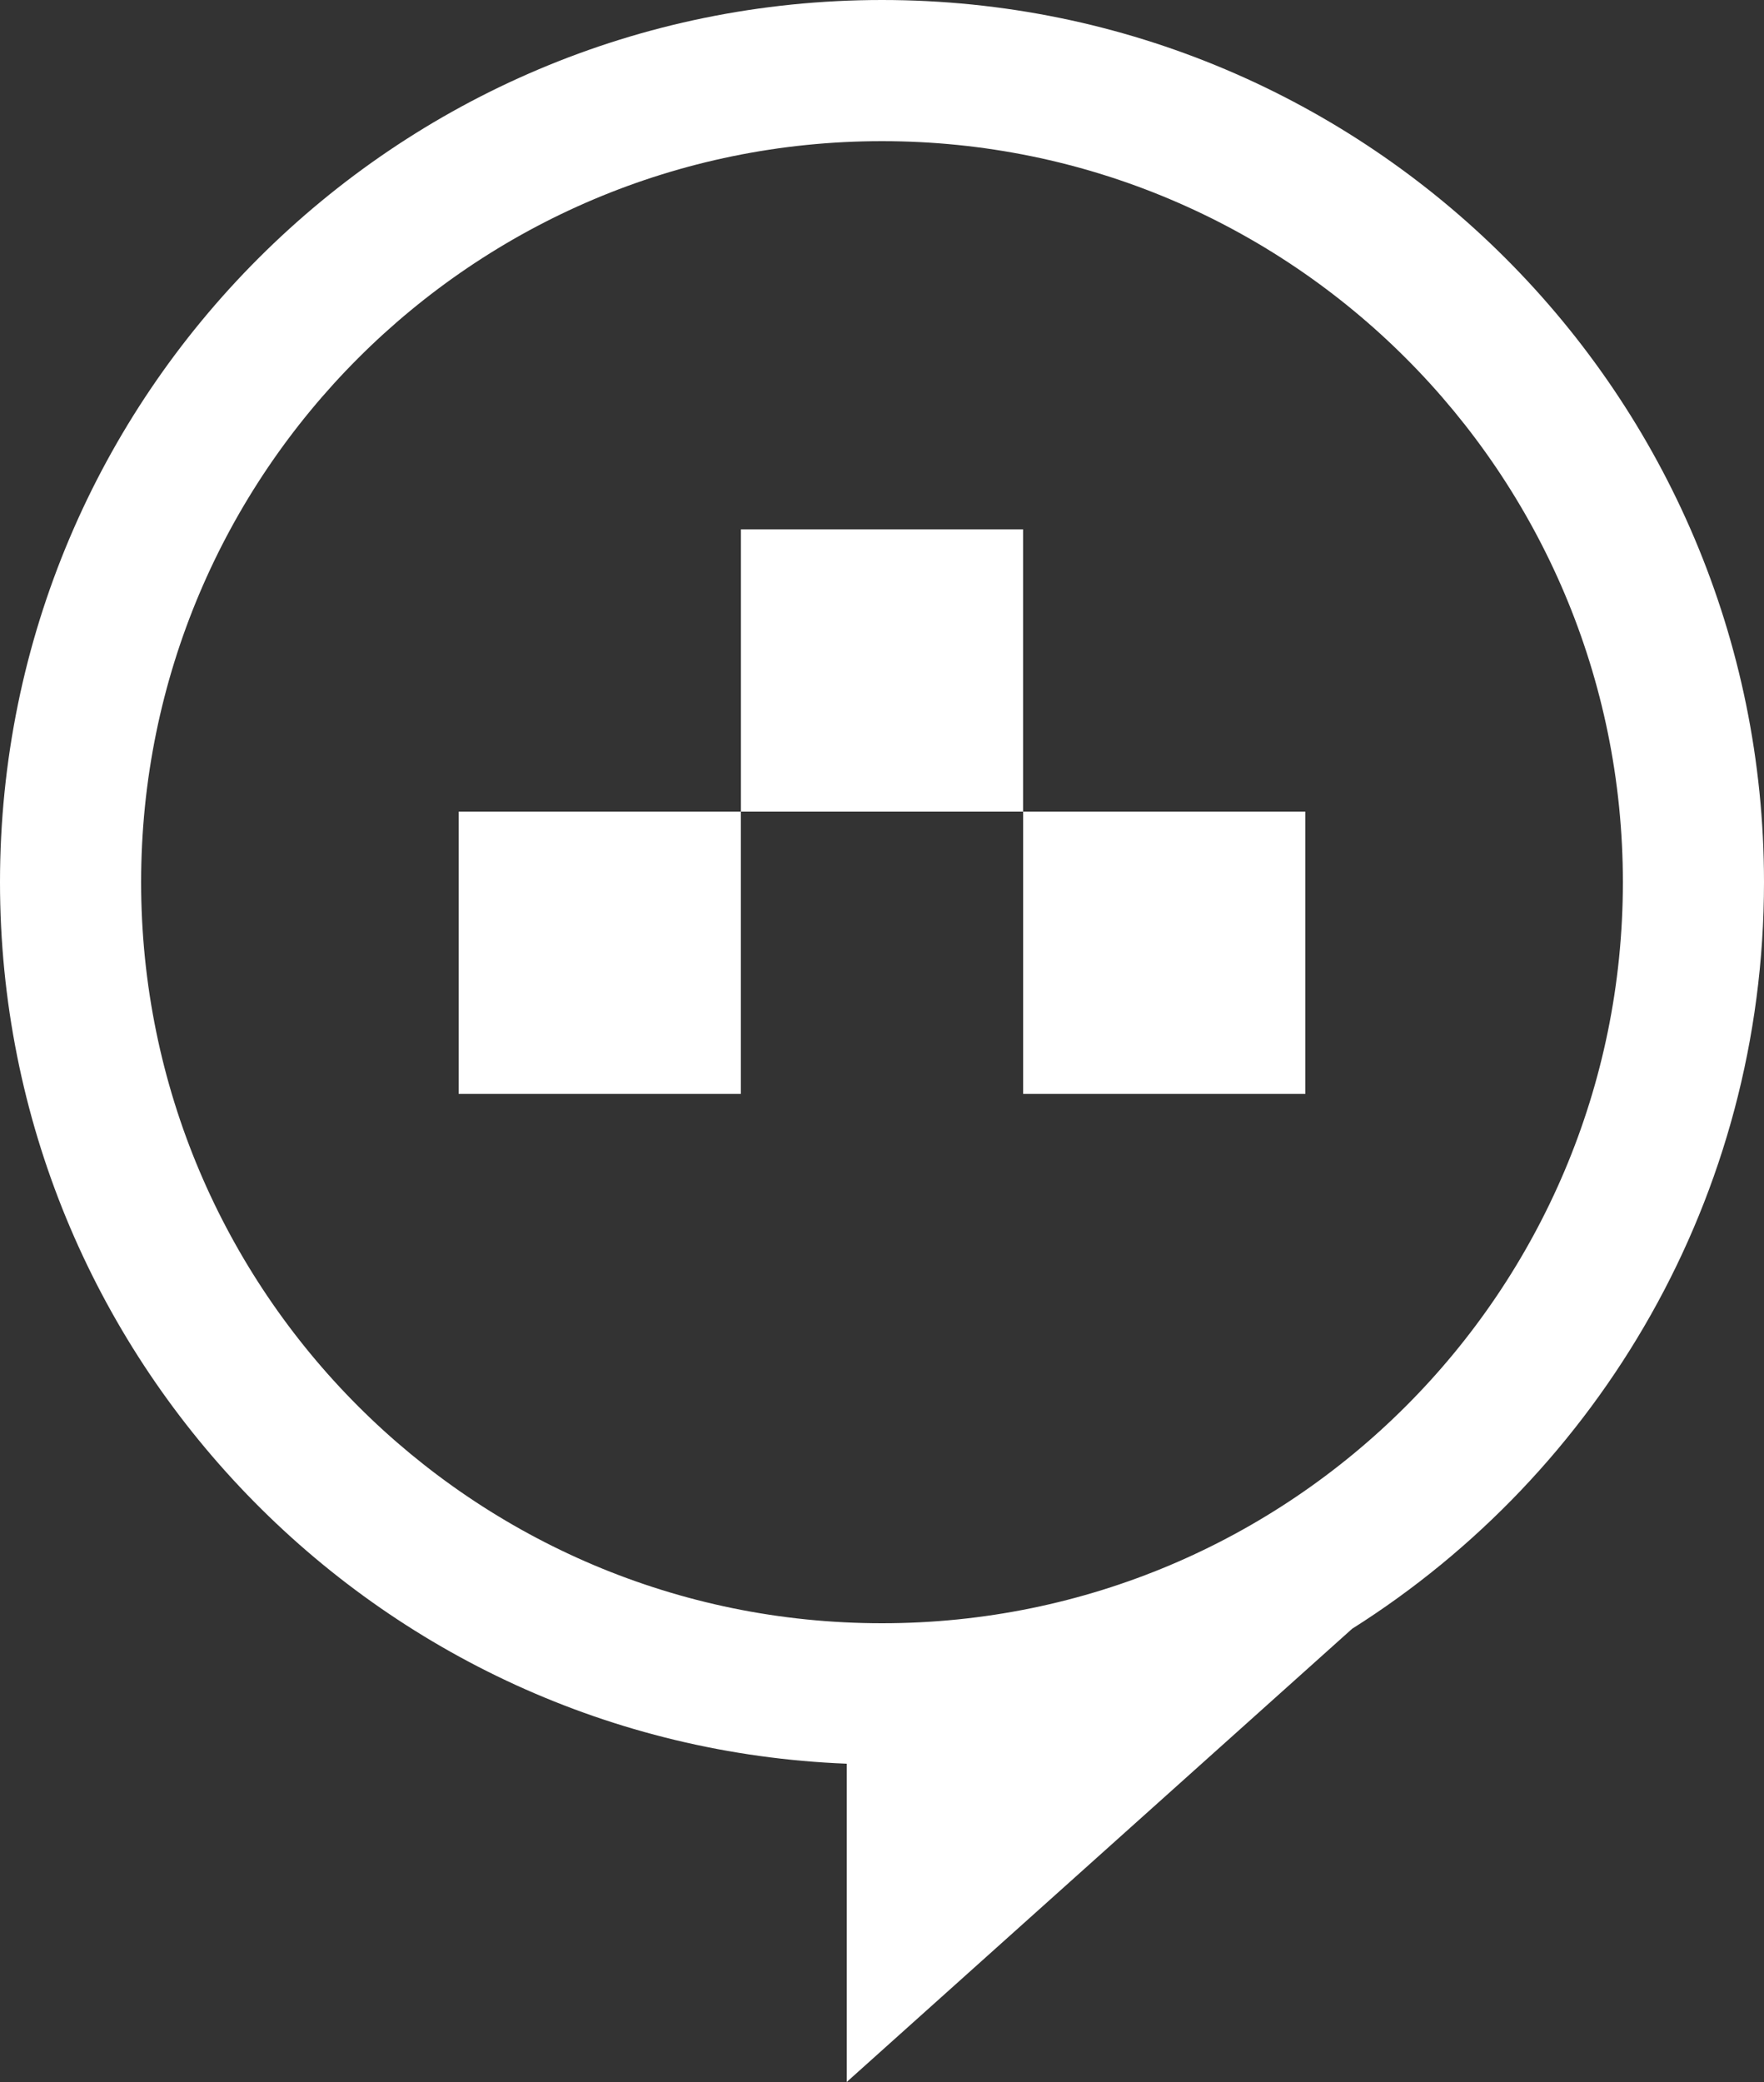 <svg width="50" height="59" viewBox="0 0 50 59" fill="none" xmlns="http://www.w3.org/2000/svg">
<rect x="0" y="0" width="50" height="59" fill="#333333" stroke="none"/>
<path fill-rule="evenodd" clip-rule="evenodd" d="M50 25C50 33.908 45.34 41.729 38.326 46.156L24 59V49.98C10.656 49.456 0 38.472 0 25C0 11.193 11.193 0 25 0C38.807 0 50 11.193 50 25ZM25 46C36.598 46 46 36.598 46 25C46 13.402 36.598 4 25 4C13.402 4 4 13.402 4 25C4 36.598 13.402 46 25 46ZM21 23V15H29V23H21ZM21 23V31H13V23H21ZM29 23H37V31H29V23Z" fill="white"/>
</svg>
